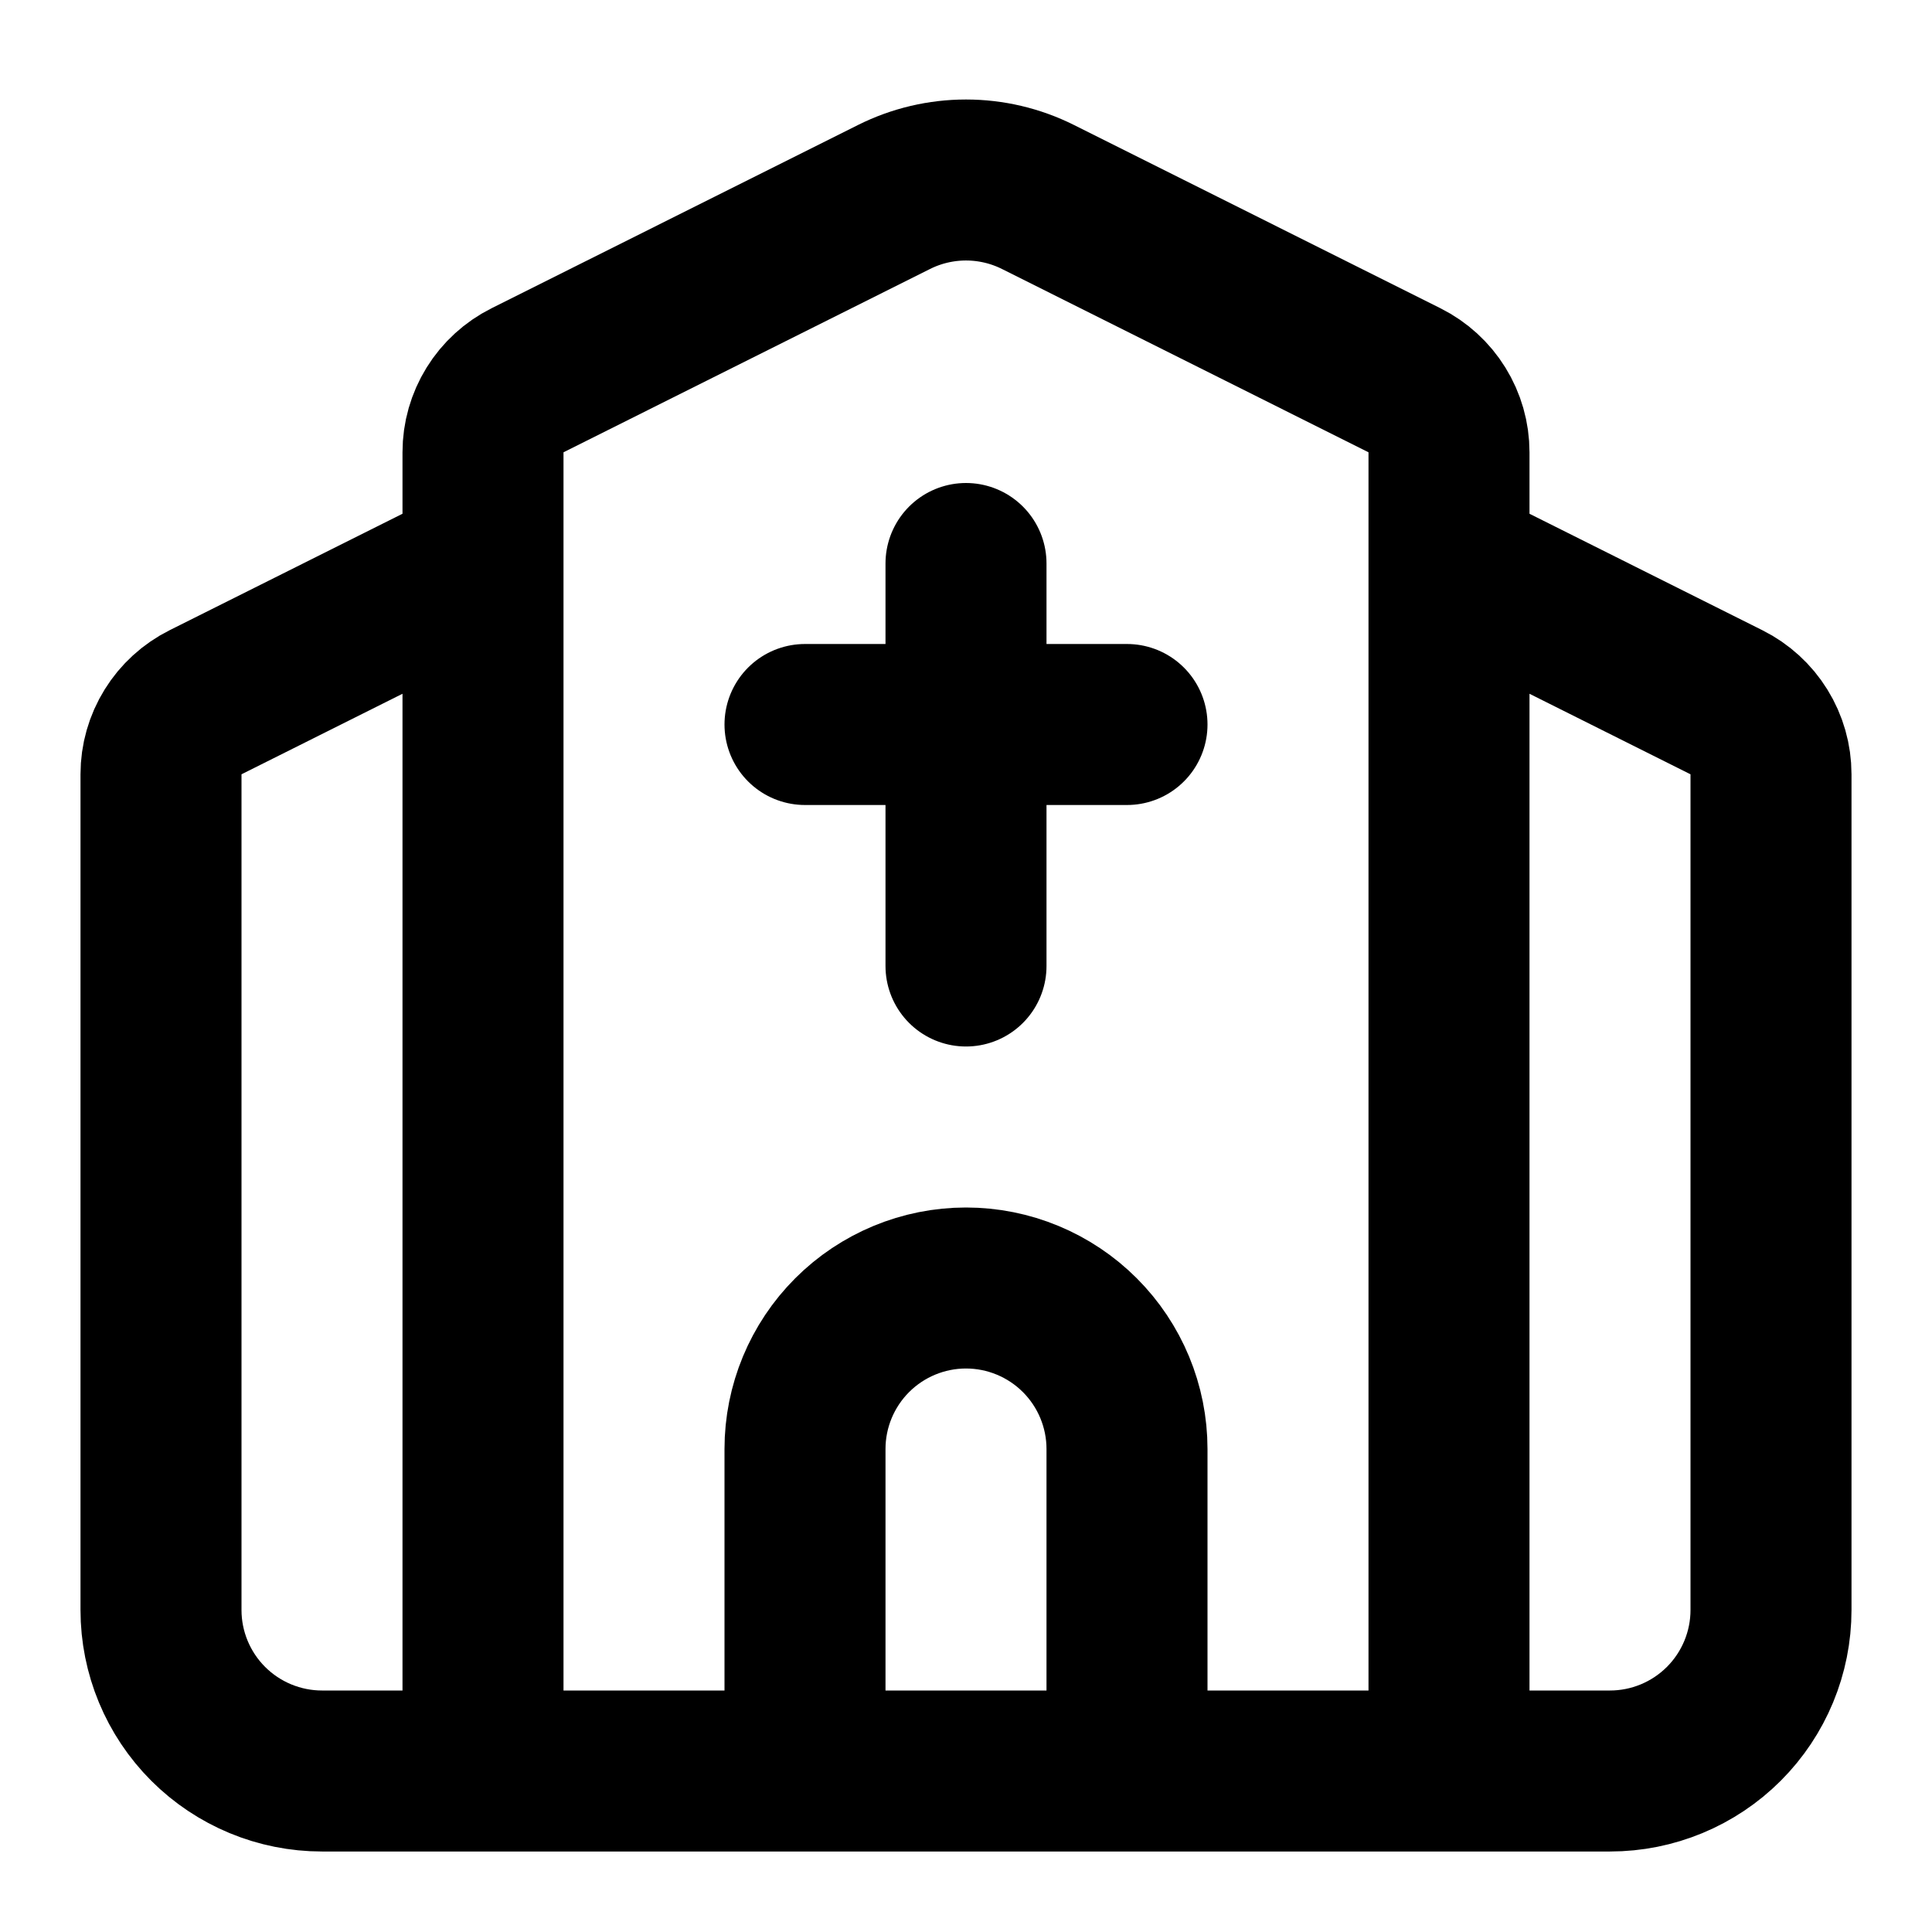 <svg width="24" height="24" viewBox="0 0 24 24" fill="none" xmlns="http://www.w3.org/2000/svg">
<path d="M10 9H14M12 7V12M14 22V18C14 17.47 13.789 16.961 13.414 16.586C13.039 16.211 12.53 16 12 16C11.47 16 10.961 16.211 10.586 16.586C10.211 16.961 10 17.47 10 18V22M18 22V5.618C18 5.432 17.948 5.25 17.85 5.092C17.753 4.935 17.613 4.807 17.447 4.724L12.894 2.447C12.616 2.308 12.31 2.236 12 2.236C11.69 2.236 11.384 2.308 11.106 2.447L6.553 4.724C6.387 4.807 6.247 4.935 6.15 5.092C6.052 5.25 6 5.432 6 5.618V22M18 7L21.447 8.724C21.613 8.807 21.753 8.935 21.85 9.092C21.948 9.25 22 9.432 22 9.618V20C22 20.53 21.789 21.039 21.414 21.414C21.039 21.789 20.53 22 20 22H4C3.47 22 2.961 21.789 2.586 21.414C2.211 21.039 2 20.53 2 20V9.618C2 9.432 2.052 9.25 2.15 9.092C2.247 8.935 2.387 8.807 2.553 8.724L6 7" stroke="black" stroke-width="2" stroke-linecap="round" stroke-linejoin="round"/>
</svg>
